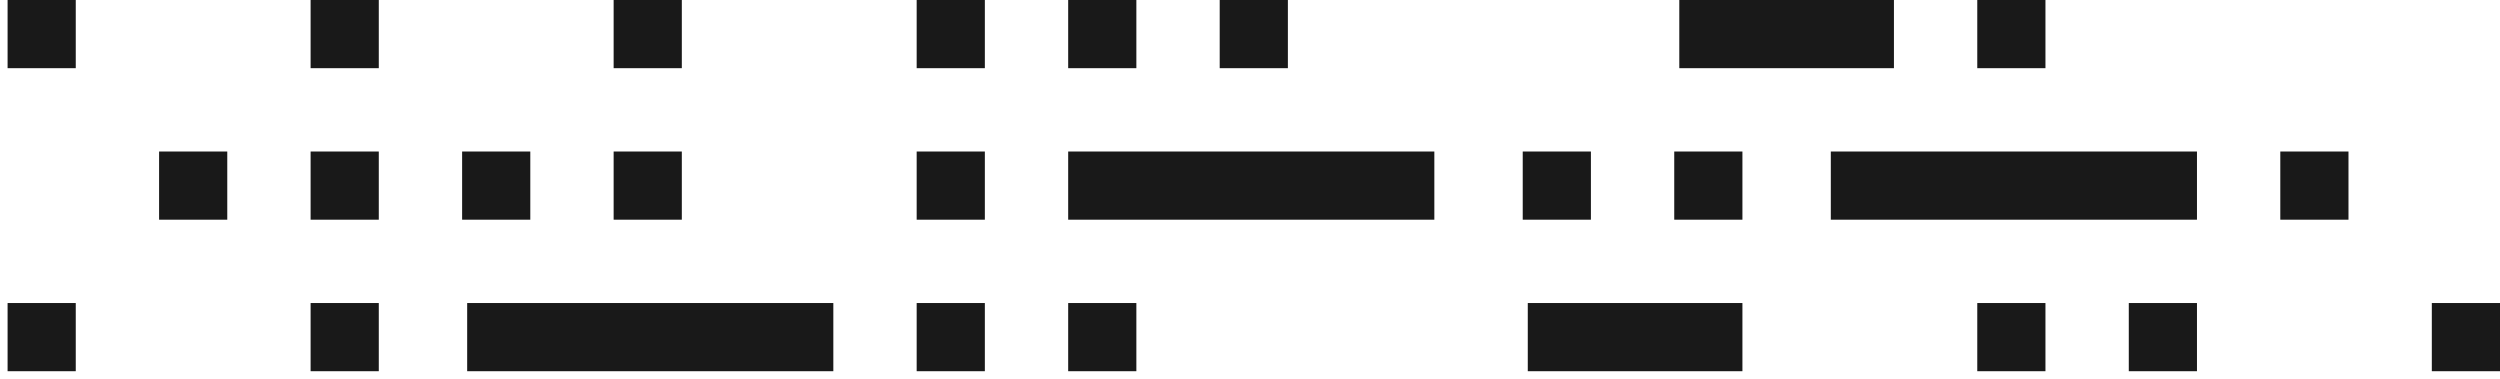 <svg width="198" height="30" viewBox="0 0 198 30" fill="none" xmlns="http://www.w3.org/2000/svg">
<path fill-rule="evenodd" clip-rule="evenodd" d="M6 29.4H0.601V24H6V29.4Z" fill="#191919"/>
<path fill-rule="evenodd" clip-rule="evenodd" d="M6 5.4H0.601V0H6V5.4Z" fill="#191919"/>
<path fill-rule="evenodd" clip-rule="evenodd" d="M18 17.4H12.6V12H18V17.4Z" fill="#191919"/>
<path fill-rule="evenodd" clip-rule="evenodd" d="M30 29.4H24.6V24H30V29.4Z" fill="#191919"/>
<path fill-rule="evenodd" clip-rule="evenodd" d="M30 17.4H24.6V12H30V17.4Z" fill="#191919"/>
<path fill-rule="evenodd" clip-rule="evenodd" d="M30 5.4H24.6V0H30V5.4Z" fill="#191919"/>
<path fill-rule="evenodd" clip-rule="evenodd" d="M42 17.4H36.6V12H42V17.4Z" fill="#191919"/>
<path fill-rule="evenodd" clip-rule="evenodd" d="M54 17.4H48.6V12H54V17.4Z" fill="#191919"/>
<path fill-rule="evenodd" clip-rule="evenodd" d="M54 5.4H48.6V0H54V5.4Z" fill="#191919"/>
<path fill-rule="evenodd" clip-rule="evenodd" d="M66 29.4H37V24H66V29.4Z" fill="#191919"/>
<path fill-rule="evenodd" clip-rule="evenodd" d="M78 29.4H72.6V24H78V29.4Z" fill="#191919"/>
<path fill-rule="evenodd" clip-rule="evenodd" d="M78 17.4H72.6V12H78V17.4Z" fill="#191919"/>
<path fill-rule="evenodd" clip-rule="evenodd" d="M78 5.4H72.6V0H78V5.4Z" fill="#191919"/>
<path fill-rule="evenodd" clip-rule="evenodd" d="M90 29.4H84.6V24H90V29.4Z" fill="#191919"/>
<path fill-rule="evenodd" clip-rule="evenodd" d="M113.6 17.4H84.6V12H113.6V17.4Z" fill="#191919"/>
<path fill-rule="evenodd" clip-rule="evenodd" d="M90 5.4H84.6V0H90V5.4Z" fill="#191919"/>
<path fill-rule="evenodd" clip-rule="evenodd" d="M102 5.4H96.6V0H102V5.4Z" fill="#191919"/>
<path fill-rule="evenodd" clip-rule="evenodd" d="M126 17.4H120.6V12H126V17.4Z" fill="#191919"/>
<path fill-rule="evenodd" clip-rule="evenodd" d="M138 29.4H121V24H138V29.4Z" fill="#191919"/>
<path fill-rule="evenodd" clip-rule="evenodd" d="M138 17.4H132.6V12H138V17.4Z" fill="#191919"/>
<path fill-rule="evenodd" clip-rule="evenodd" d="M150 5.4H133V0H150V5.4Z" fill="#191919"/>
<path fill-rule="evenodd" clip-rule="evenodd" d="M162 29.4H156.6V24H162V29.4Z" fill="#191919"/>
<path fill-rule="evenodd" clip-rule="evenodd" d="M162 5.4H156.6V0H162V5.4Z" fill="#191919"/>
<path fill-rule="evenodd" clip-rule="evenodd" d="M174 29.4H168.6V24H174V29.4Z" fill="#191919"/>
<path fill-rule="evenodd" clip-rule="evenodd" d="M174 17.4H145V12H174V17.4Z" fill="#191919"/>
<path fill-rule="evenodd" clip-rule="evenodd" d="M186 17.4H180.6V12H186V17.4Z" fill="#191919"/>
<path fill-rule="evenodd" clip-rule="evenodd" d="M198 29.4H192.6V24H198V29.4Z" fill="#191919"/>
</svg>

